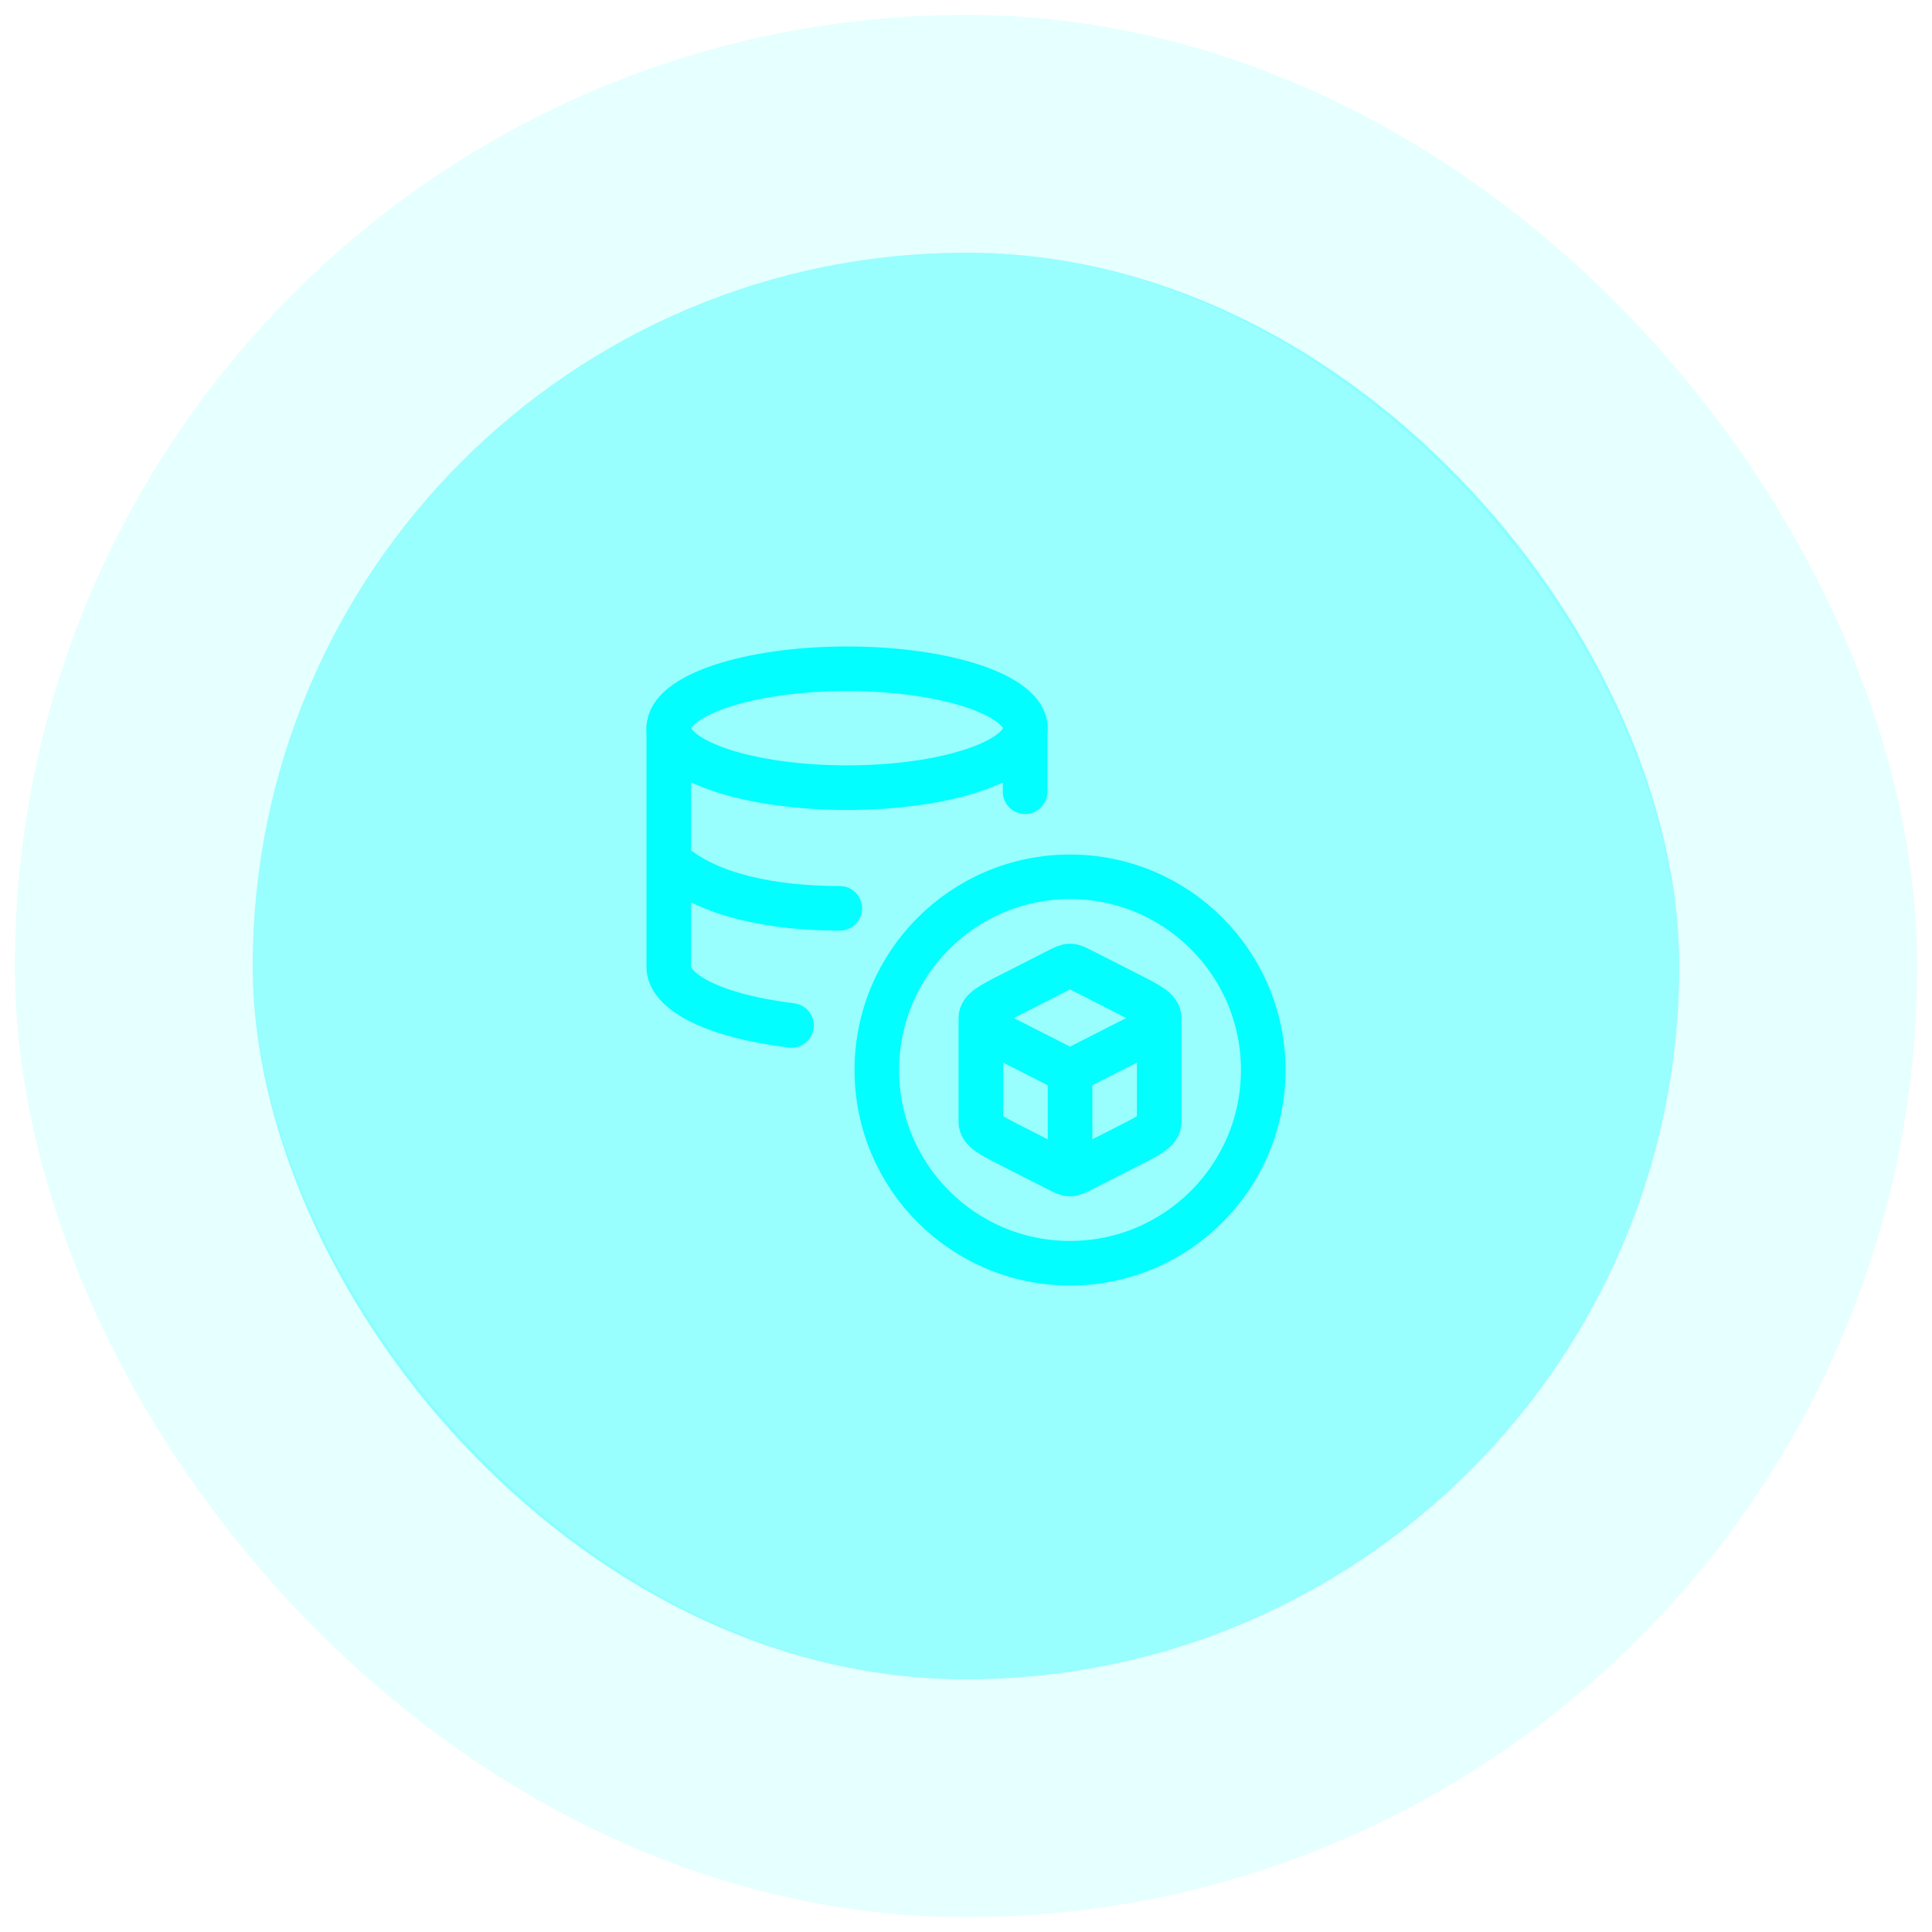 <svg width="65" height="65" viewBox="0 0 65 65" fill="none" xmlns="http://www.w3.org/2000/svg">
<rect x="8.5" y="8.5" width="48" height="48" rx="24" fill="#02FEFE" fill-opacity="0.4"/>
<rect x="4.5" y="4.5" width="56" height="56" rx="28" stroke="#02FEFE" stroke-opacity="0.1" stroke-width="8"/>
<path d="M28.5 26.5C31.814 26.5 34.5 25.605 34.5 24.5C34.5 23.395 31.814 22.5 28.5 22.5C25.186 22.5 22.5 23.395 22.5 24.5C22.5 25.605 25.186 26.5 28.5 26.5Z" stroke="#02FEFE" stroke-width="1.5"/>
<path d="M36 29.5C32.41 29.5 29.5 32.41 29.5 36C29.5 39.59 32.41 42.5 36 42.5C39.59 42.5 42.5 39.59 42.5 36C42.5 32.41 39.59 29.5 36 29.5Z" stroke="#02FEFE" stroke-width="1.5" stroke-linecap="round" stroke-linejoin="round"/>
<path d="M36 39.5C36.105 39.5 36.202 39.45 36.397 39.352L37.961 38.556C38.654 38.205 39 38.029 39 37.75V34.25M36 39.5C35.895 39.5 35.798 39.45 35.603 39.352L34.039 38.556C33.346 38.205 33 38.029 33 37.75V34.25M36 39.5V36M39 34.25C39 33.971 38.654 33.795 37.961 33.444L36.397 32.648C36.202 32.55 36.105 32.5 36 32.5C35.895 32.5 35.798 32.55 35.603 32.648L34.039 33.444C33.346 33.795 33 33.971 33 34.25M39 34.25C39 34.529 38.654 34.705 37.961 35.056L36.397 35.852C36.202 35.95 36.105 36 36 36M33 34.25C33 34.529 33.346 34.705 34.039 35.056L35.603 35.852C35.798 35.95 35.895 36 36 36" stroke="#02FEFE" stroke-width="1.5" stroke-linejoin="round"/>
<path d="M22.5 24.5V28.522V32.543C22.5 33.247 23.678 34.133 26.63 34.5M22.607 29.048C23.812 30.11 25.959 30.56 28.254 30.56M34.488 24.621V26.636" stroke="#02FEFE" stroke-width="1.5" stroke-linecap="round" stroke-linejoin="round"/>
</svg>
